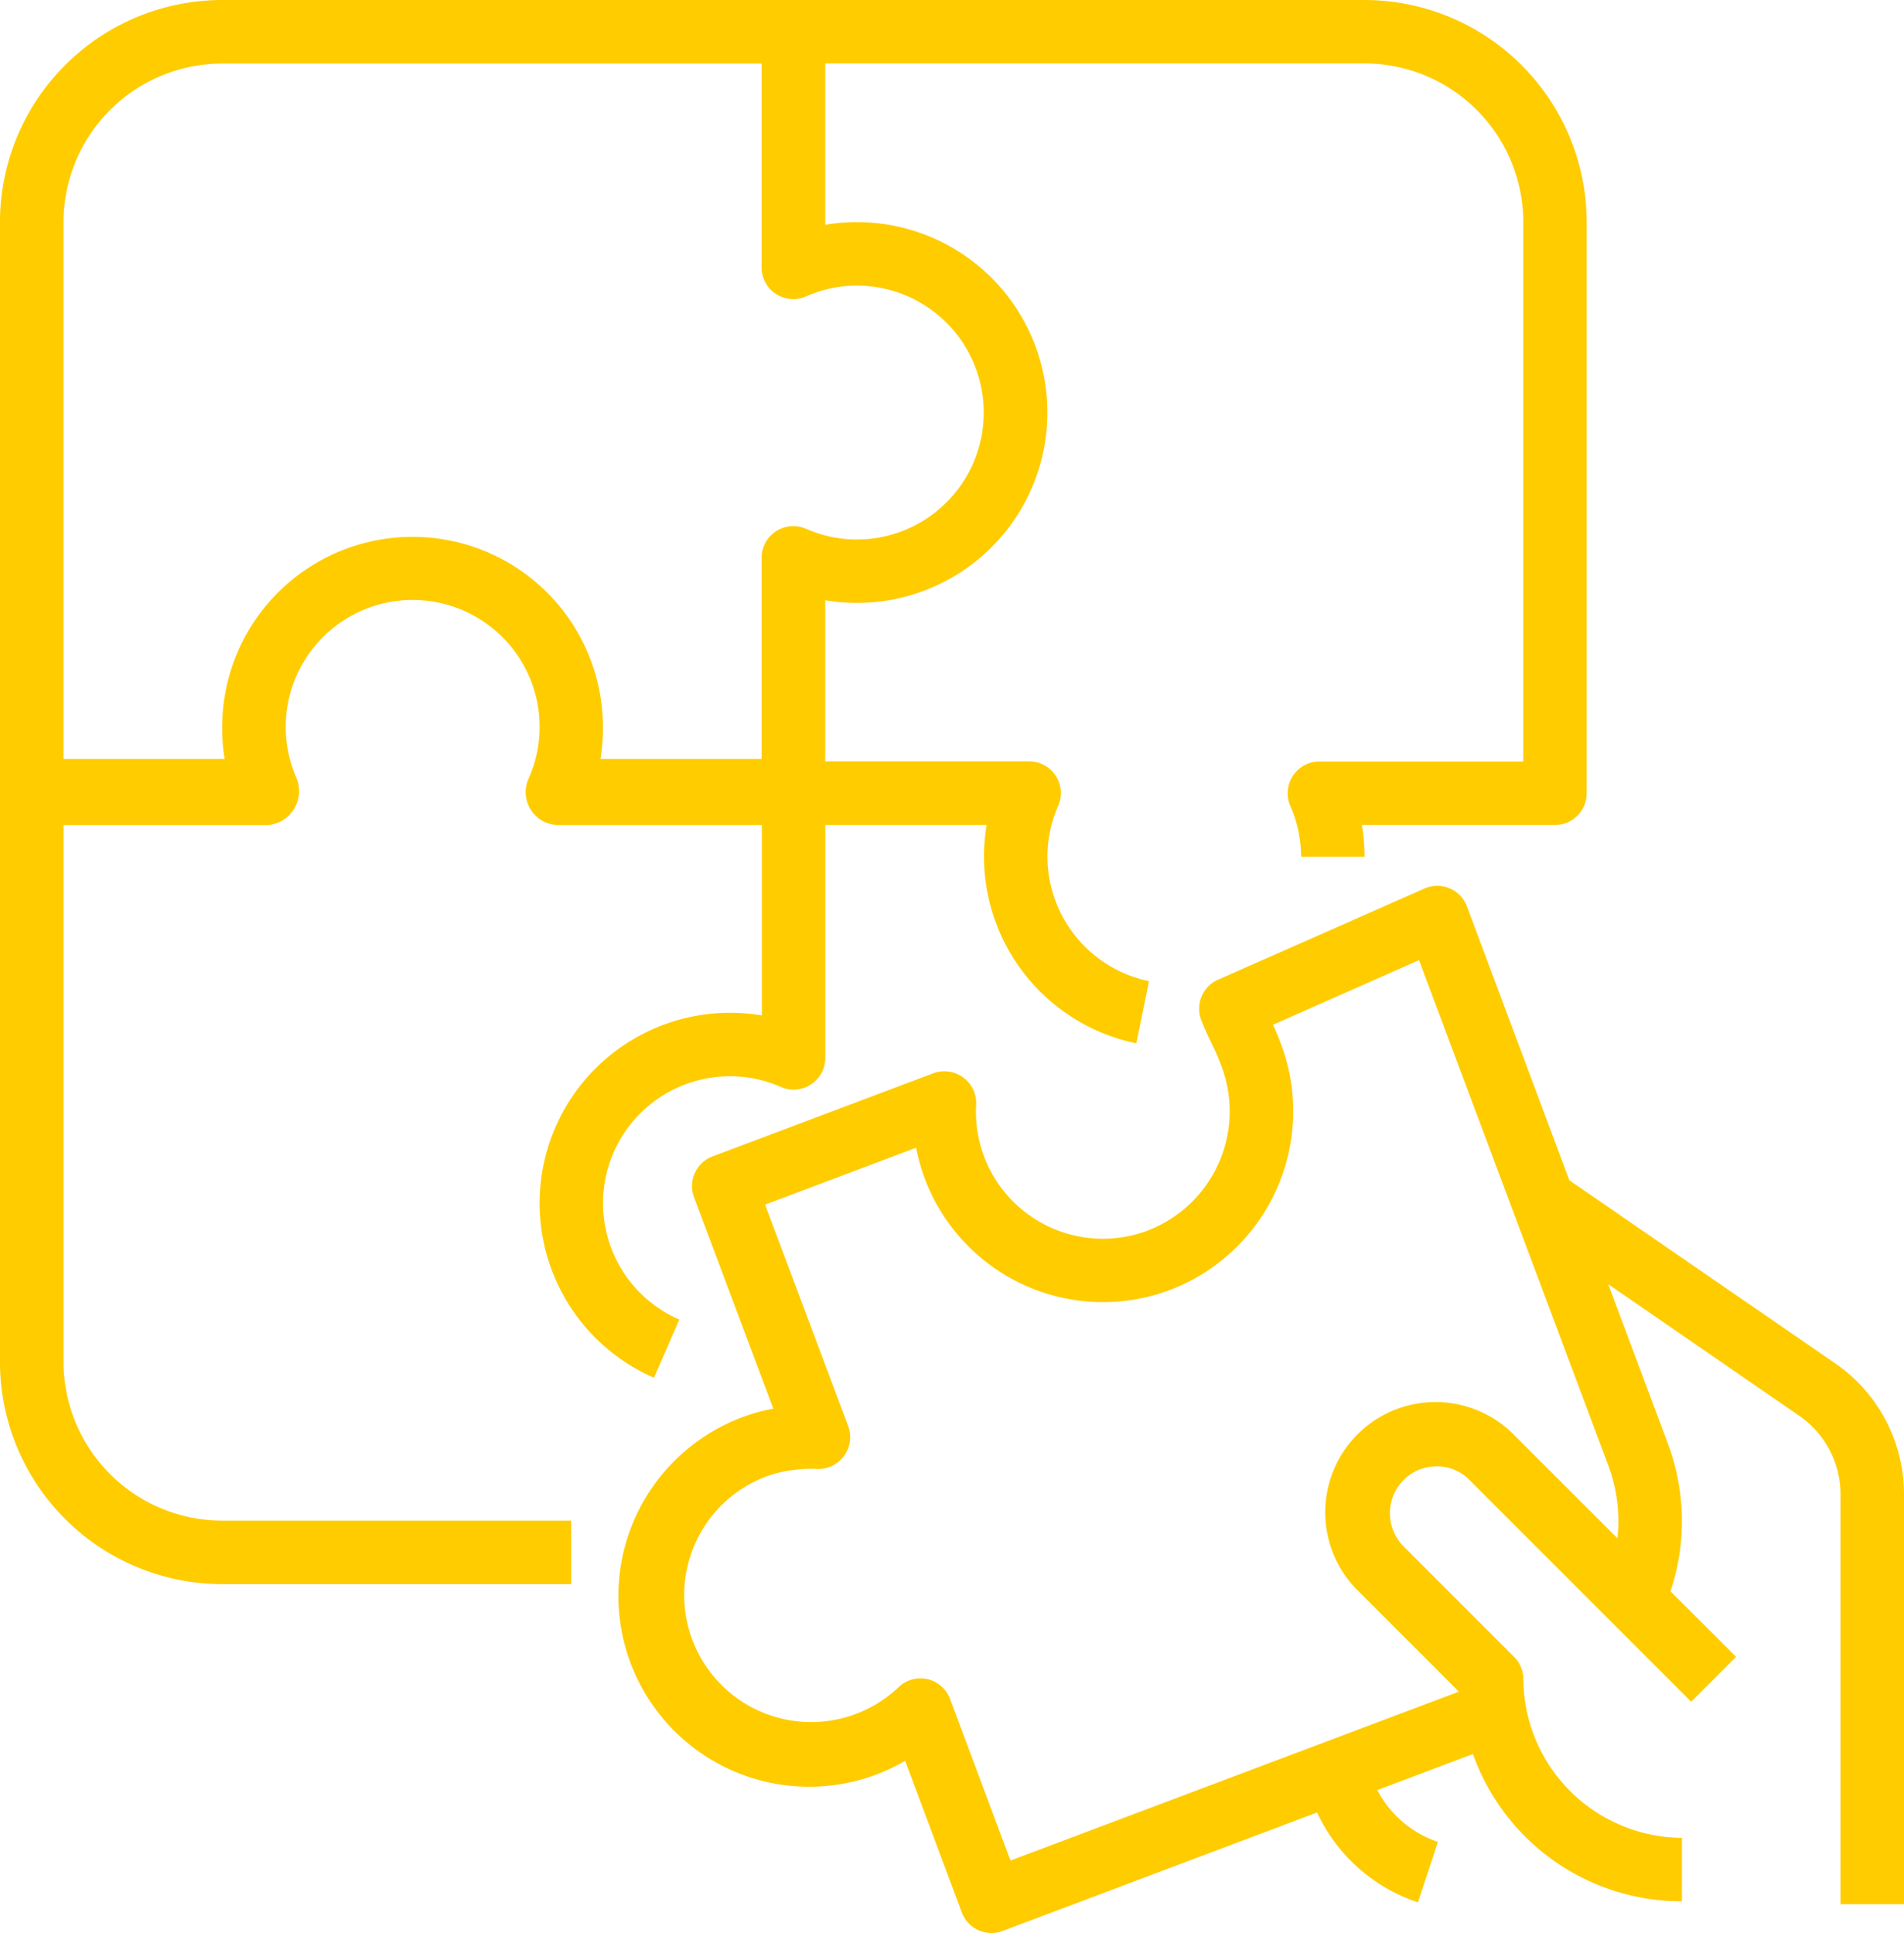 <svg id="Capa_1" data-name="Capa 1" xmlns="http://www.w3.org/2000/svg" viewBox="0 0 504.31 512"><defs><style>.cls-1{fill:#fc0;}</style></defs><title>inicio-empresa</title><path class="cls-1" d="M-1018.14-667.48h-302.59a58.91,58.91,0,0,0-58.84,58.84v301.89a58.91,58.91,0,0,0,58.84,58.84h92.46v-16.81h-92.46a42.08,42.08,0,0,1-42-42V-448.95h54a9,9,0,0,0,8.36-9.68,9,9,0,0,0-.66-2.79,33.62,33.62,0,0,1,17.25-44.31,33.62,33.62,0,0,1,44.31,17.25,33.62,33.62,0,0,1,0,27.05,8.72,8.72,0,0,0,4.11,11.62,8.73,8.73,0,0,0,3.59.85h54v50.43a49.2,49.2,0,0,0-8.41-.7,50.43,50.43,0,0,0-50.45,50.41,50.43,50.43,0,0,0,30.28,46.25l6.72-15.4a33.62,33.62,0,0,1-17.42-44.24,33.62,33.62,0,0,1,30.87-20.21,33.21,33.21,0,0,1,13.45,2.84,8.41,8.41,0,0,0,11.07-4.34,8.41,8.41,0,0,0,.7-3.36v-61.69h42.74a49.2,49.2,0,0,0-.71,8.41,50.57,50.57,0,0,0,40.35,49.42l3.36-16.47a33.73,33.73,0,0,1-26.9-33,33.21,33.21,0,0,1,2.84-13.45,8.41,8.41,0,0,0-4.34-11.07,8.41,8.41,0,0,0-3.36-.7h-54V-508.5a49.2,49.2,0,0,0,8.41.71,50.43,50.43,0,0,0,50.43-50.43,50.43,50.43,0,0,0-50.43-50.43,49.21,49.21,0,0,0-8.41.71v-42.74h142.89a42.08,42.08,0,0,1,42,42v142.89h-54a8.41,8.41,0,0,0-8.4,8.41,8.41,8.41,0,0,0,.7,3.36,33.21,33.21,0,0,1,2.84,13.45h16.81a49.21,49.21,0,0,0-.71-8.41h51.15a8.41,8.41,0,0,0,8.41-8.41V-608.65A58.91,58.91,0,0,0-1018.14-667.48Zm-134.48,75.65A33.62,33.62,0,0,1-1119-558.21a33.62,33.62,0,0,1-33.62,33.62,33.21,33.21,0,0,1-13.45-2.84,8.41,8.41,0,0,0-11.07,4.34,8.41,8.41,0,0,0-.7,3.36v53.28h-42.68a49.08,49.08,0,0,0,.66-7.71v-0.7a50.43,50.43,0,0,0-50.43-50.43,50.43,50.43,0,0,0-50.43,50.43v0.7a49.08,49.08,0,0,0,.66,7.71h-42.68V-608.65a42.08,42.08,0,0,1,42-42h142.89v54a8.41,8.41,0,0,0,8.41,8.4,8.41,8.41,0,0,0,3.36-.7A33.21,33.21,0,0,1-1152.62-591.84Z" transform="translate(1379.56 667.48)"/><path class="cls-1" d="M-893.23-306.21l-70.66-48.66L-991-427.38a8.4,8.4,0,0,0-10.81-4.95l-0.46.19L-1056.94-408a8.41,8.41,0,0,0-4.45,10.69c0.91,2.35,1.76,4.14,2.66,6A64.11,64.11,0,0,1-1056-385a33.83,33.83,0,0,1-19.66,43.48,33.62,33.62,0,0,1-43.27-19.71,33.61,33.61,0,0,1-2.08-13.66,8.41,8.41,0,0,0-8-8.83,8.41,8.41,0,0,0-3.41.53l-58.4,22a8.4,8.4,0,0,0-4.91,10.81l21,56a47.37,47.37,0,0,0-8.15,2.25,50.54,50.54,0,0,0-29.71,65,50.54,50.54,0,0,0,65,29.71,50.46,50.46,0,0,0,7.78-3.68l15,40.14a8.4,8.4,0,0,0,10.82,4.92h0l83.28-31.38A45.14,45.14,0,0,0-1004-163.63l5.31-16a28.34,28.34,0,0,1-16.07-13.73l25.34-9.54a58.66,58.66,0,0,0,55.35,39v-16.81a42.29,42.29,0,0,1-42-42,8.4,8.4,0,0,0-2.46-5.94l-29.27-29.27a12.47,12.47,0,0,1-1.15-16.21,12.24,12.24,0,0,1,9-4.93,12.05,12.05,0,0,1,9.65,3.61l58.69,58.69,11.89-11.89L-937.1-246a58.63,58.63,0,0,0-.75-39.29l-15.75-42.07,50.79,35a25.27,25.27,0,0,1,10.75,20.66v108.57h16.81V-271.74A42.1,42.1,0,0,0-893.23-306.21Zm-60.37,26.8a42.12,42.12,0,0,1,2.45,19.36l-27.28-27.27a29.21,29.21,0,0,0-41.3-.52,29.21,29.21,0,0,0-.52,41.3l0.52,0.52,26.59,26.59-118.78,44.74-16-42.81a8.4,8.4,0,0,0-6-5.25,8.52,8.52,0,0,0-1.82-.2,8.41,8.41,0,0,0-5.88,2.4,33.62,33.62,0,0,1-47.53-1.35,33.62,33.62,0,0,1,1.35-47.53,33.63,33.63,0,0,1,11-6.92,32.35,32.35,0,0,1,8.31-1.88,29.84,29.84,0,0,1,5.27-.18,8.41,8.41,0,0,0,8.83-8,8.39,8.39,0,0,0-.52-3.39l-22-58.62,40-15.07a50.43,50.43,0,0,0,59,40,50.39,50.39,0,0,0,8.2-2.31,50.65,50.65,0,0,0,29.48-65.09c-0.77-2.07-1.47-3.71-2.14-5.17l38.66-17.12Z" transform="translate(1379.56 667.48)"/></svg>